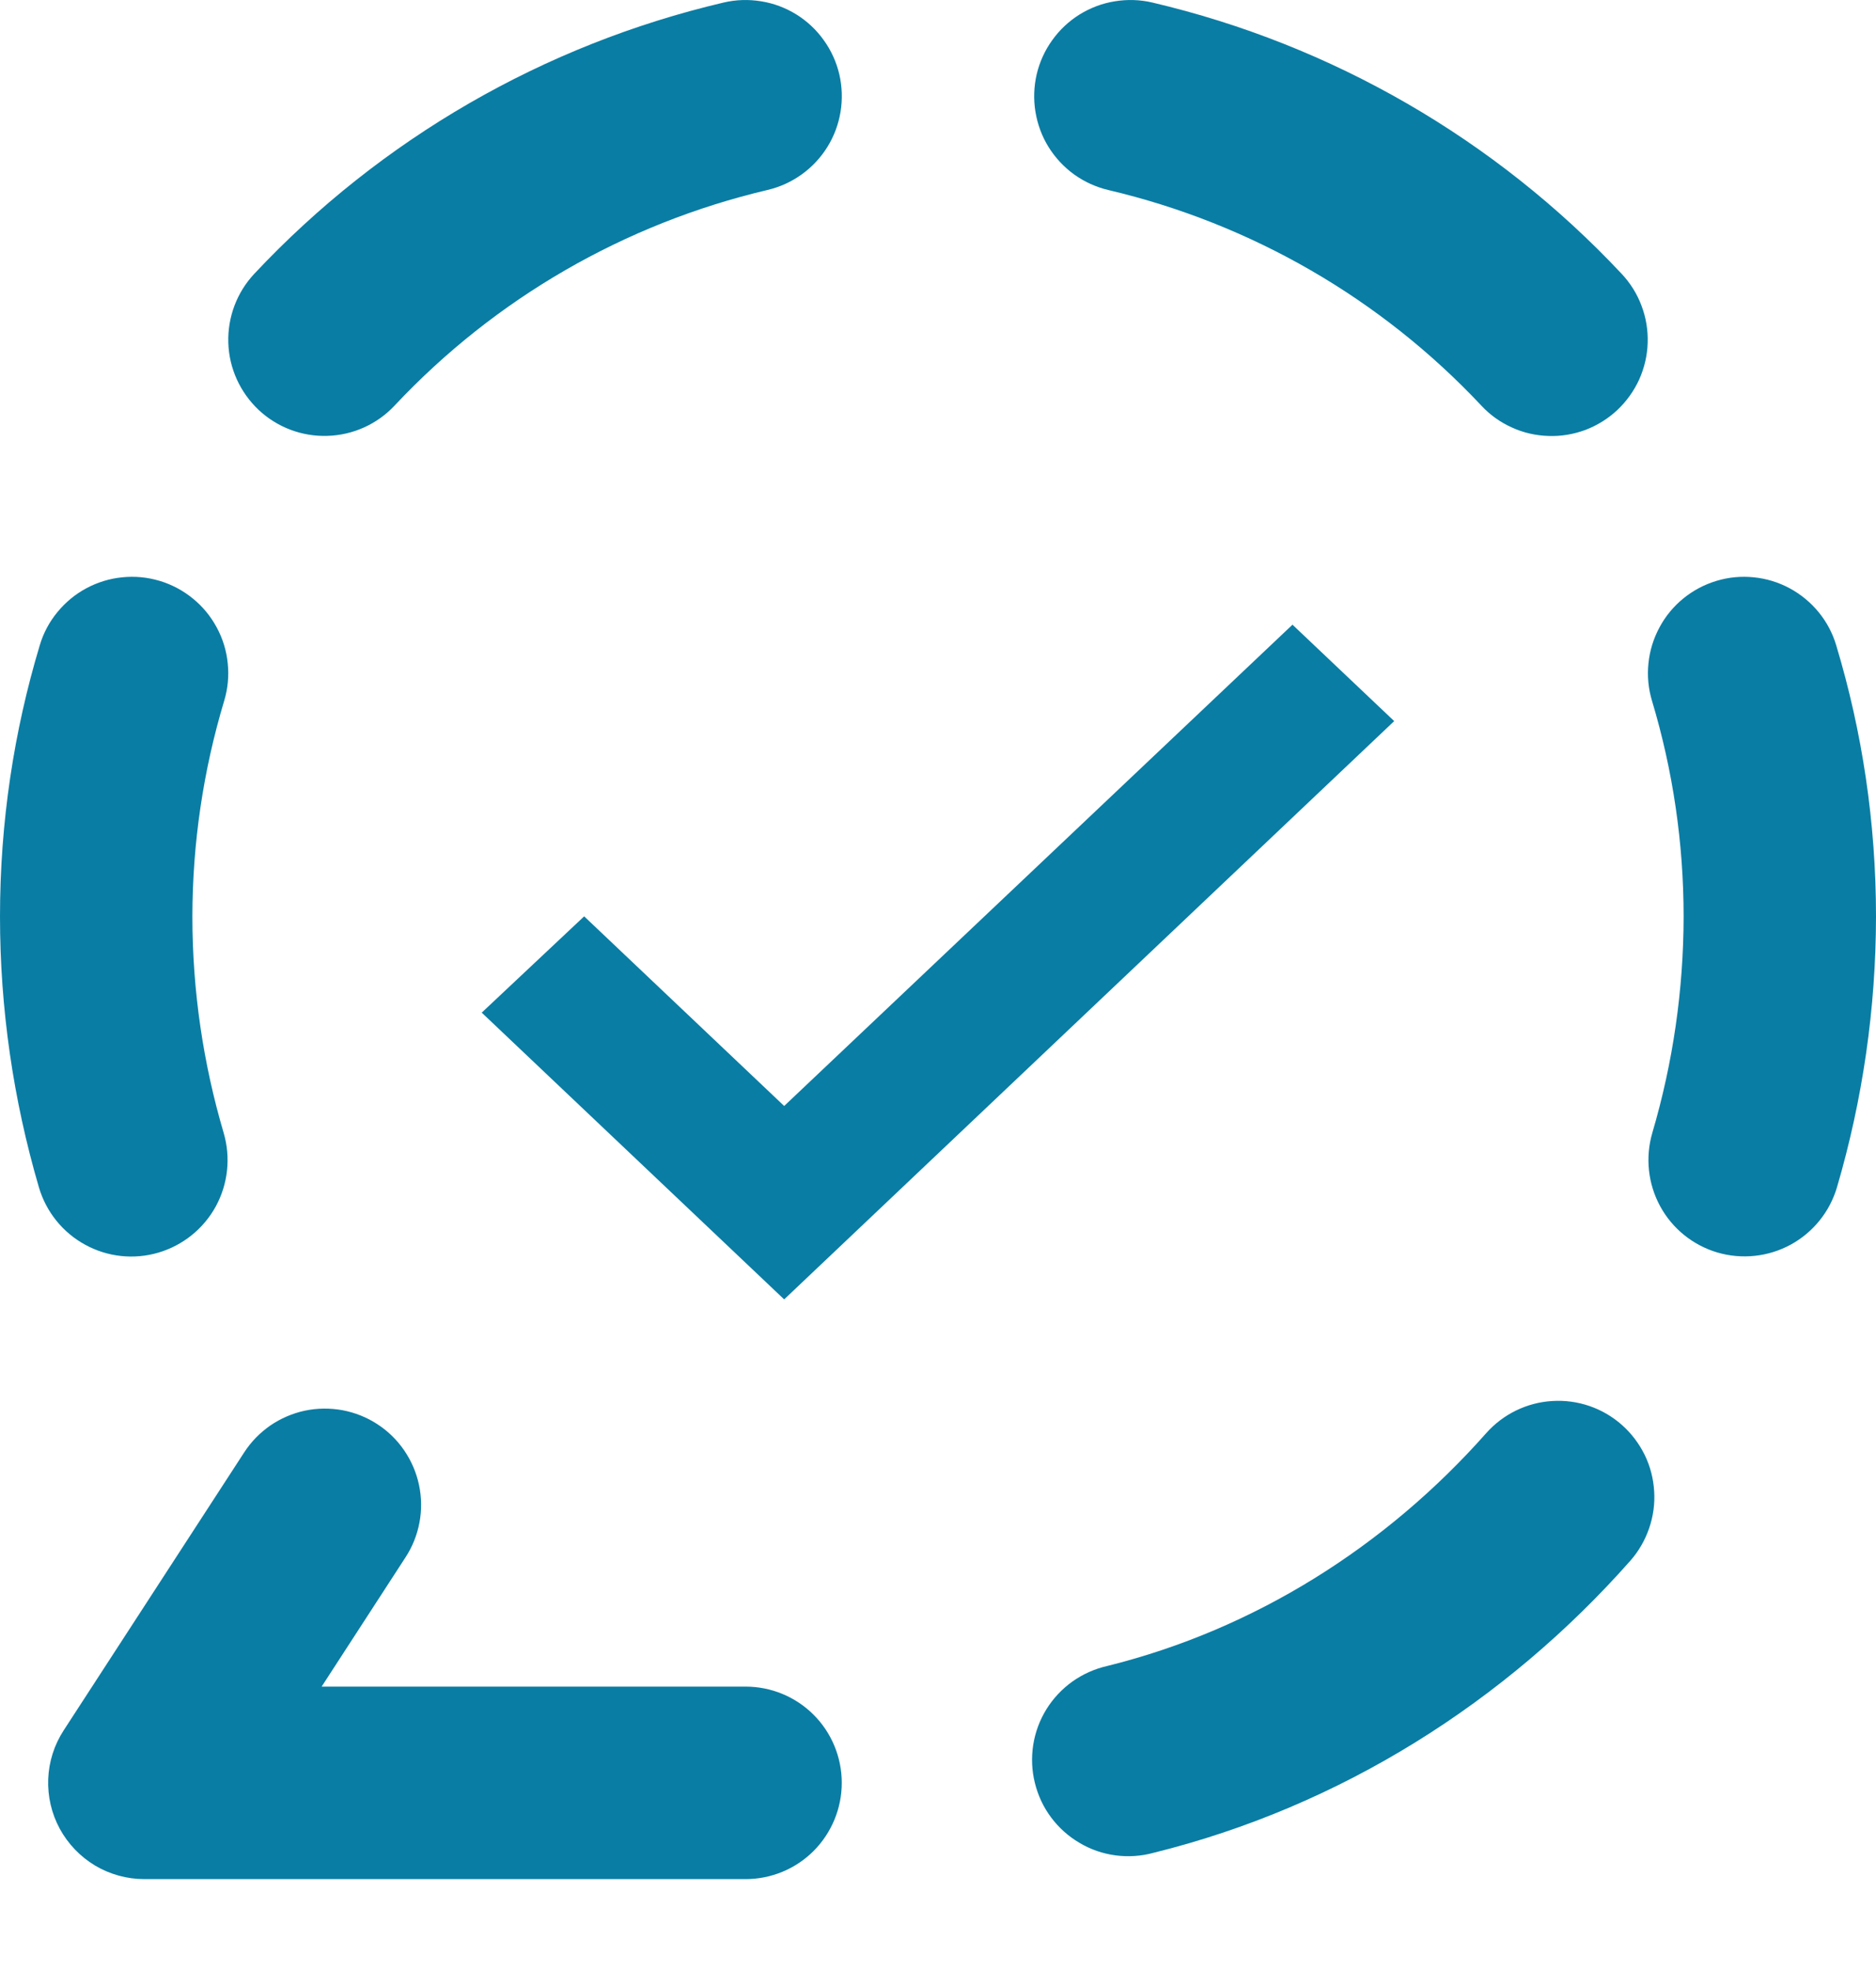 <svg width="20" height="21" viewBox="0 0 20 21" fill="none" xmlns="http://www.w3.org/2000/svg">
<path fill-rule="evenodd" clip-rule="evenodd" d="M8.948 0.792C9.009 1.057 8.964 1.336 8.82 1.567C8.677 1.797 8.447 1.962 8.183 2.024C6.66 2.382 5.277 3.181 4.207 4.321C4.021 4.52 3.763 4.636 3.491 4.644C3.219 4.653 2.955 4.553 2.757 4.367C2.559 4.18 2.442 3.923 2.434 3.651C2.426 3.379 2.525 3.115 2.712 2.916C4.059 1.481 5.799 0.476 7.715 0.027C7.846 -0.004 7.982 -0.008 8.115 0.014C8.248 0.035 8.375 0.083 8.49 0.154C8.604 0.225 8.704 0.318 8.782 0.428C8.861 0.537 8.917 0.661 8.948 0.792ZM11.052 0.792C11.083 0.661 11.139 0.537 11.218 0.428C11.296 0.318 11.396 0.225 11.51 0.154C11.625 0.083 11.752 0.035 11.885 0.014C12.018 -0.008 12.154 -0.004 12.285 0.027C14.201 0.477 15.942 1.482 17.288 2.917C17.381 3.016 17.453 3.131 17.5 3.257C17.548 3.383 17.57 3.517 17.566 3.652C17.562 3.786 17.531 3.919 17.476 4.042C17.42 4.165 17.341 4.275 17.243 4.368C17.145 4.46 17.029 4.532 16.904 4.58C16.777 4.627 16.643 4.65 16.509 4.645C16.374 4.641 16.241 4.611 16.119 4.555C15.996 4.5 15.885 4.421 15.793 4.322C14.723 3.182 13.34 2.383 11.817 2.025C11.686 1.994 11.562 1.938 11.453 1.86C11.343 1.781 11.251 1.682 11.179 1.567C11.108 1.453 11.061 1.325 11.039 1.192C11.017 1.059 11.022 0.923 11.052 0.792ZM1.703 6.189C1.832 6.228 1.952 6.292 2.056 6.377C2.161 6.462 2.247 6.567 2.311 6.686C2.375 6.804 2.415 6.934 2.428 7.069C2.442 7.203 2.429 7.338 2.39 7.467C2.166 8.212 2.052 8.986 2.051 9.765C2.051 10.558 2.167 11.334 2.385 12.072C2.461 12.333 2.431 12.614 2.301 12.853C2.17 13.092 1.95 13.269 1.689 13.346C1.428 13.423 1.147 13.393 0.908 13.262C0.669 13.132 0.492 12.912 0.415 12.651C0.14 11.713 0 10.741 0 9.765C0 8.761 0.148 7.791 0.424 6.875C0.462 6.746 0.526 6.626 0.612 6.522C0.697 6.418 0.802 6.331 0.92 6.268C1.039 6.204 1.169 6.164 1.303 6.151C1.437 6.137 1.573 6.15 1.702 6.189M18.299 6.189C18.427 6.15 18.563 6.137 18.697 6.151C18.831 6.164 18.961 6.204 19.08 6.268C19.198 6.332 19.303 6.418 19.389 6.523C19.474 6.627 19.538 6.747 19.576 6.876C19.852 7.791 20 8.761 20 9.765C19.999 10.741 19.859 11.713 19.584 12.65C19.507 12.911 19.33 13.13 19.091 13.261C18.852 13.391 18.571 13.421 18.31 13.345C18.049 13.268 17.829 13.091 17.699 12.852C17.569 12.613 17.539 12.332 17.615 12.071C17.836 11.322 17.948 10.545 17.949 9.765C17.949 8.986 17.836 8.212 17.612 7.467C17.573 7.338 17.56 7.203 17.574 7.069C17.587 6.935 17.627 6.805 17.691 6.686C17.754 6.567 17.841 6.462 17.945 6.377C18.049 6.292 18.169 6.228 18.299 6.189ZM17.291 15.182C17.392 15.271 17.474 15.38 17.534 15.501C17.593 15.622 17.627 15.753 17.635 15.888C17.644 16.022 17.625 16.157 17.581 16.284C17.537 16.412 17.469 16.529 17.38 16.63C16.053 18.13 14.296 19.247 12.297 19.741C12.165 19.777 12.028 19.786 11.892 19.768C11.757 19.75 11.626 19.705 11.509 19.635C11.391 19.566 11.288 19.474 11.206 19.364C11.124 19.255 11.066 19.13 11.033 18.997C11 18.865 10.994 18.727 11.015 18.592C11.036 18.457 11.084 18.327 11.156 18.211C11.228 18.095 11.323 17.994 11.434 17.915C11.546 17.836 11.672 17.78 11.805 17.75C13.374 17.361 14.774 16.478 15.844 15.27C16.024 15.067 16.278 14.943 16.549 14.927C16.821 14.91 17.088 15.002 17.291 15.182ZM4.023 15.174C4.136 15.247 4.233 15.342 4.309 15.453C4.385 15.564 4.439 15.689 4.467 15.821C4.495 15.953 4.497 16.089 4.472 16.221C4.447 16.354 4.397 16.48 4.323 16.593L3.429 17.97H7.949C8.221 17.97 8.482 18.078 8.674 18.27C8.866 18.462 8.974 18.723 8.974 18.995C8.974 19.267 8.866 19.528 8.674 19.721C8.482 19.913 8.221 20.021 7.949 20.021H1.538C1.354 20.021 1.173 19.971 1.014 19.877C0.856 19.782 0.725 19.646 0.637 19.484C0.549 19.322 0.507 19.139 0.514 18.955C0.521 18.77 0.578 18.591 0.679 18.436L2.603 15.475C2.676 15.362 2.771 15.265 2.882 15.188C2.993 15.112 3.119 15.058 3.25 15.03C3.382 15.002 3.518 15.001 3.651 15.025C3.783 15.05 3.91 15.1 4.023 15.174Z" fill="#0A7DA4"/>
<path d="M8.36 12.128L6.227 10.107L5.5 10.79L8.36 13.5L14.5 7.683L13.779 7L8.36 12.128Z" fill="#0A7DA4" stroke="#0A7DA4" stroke-width="0.5"/>
</svg>
